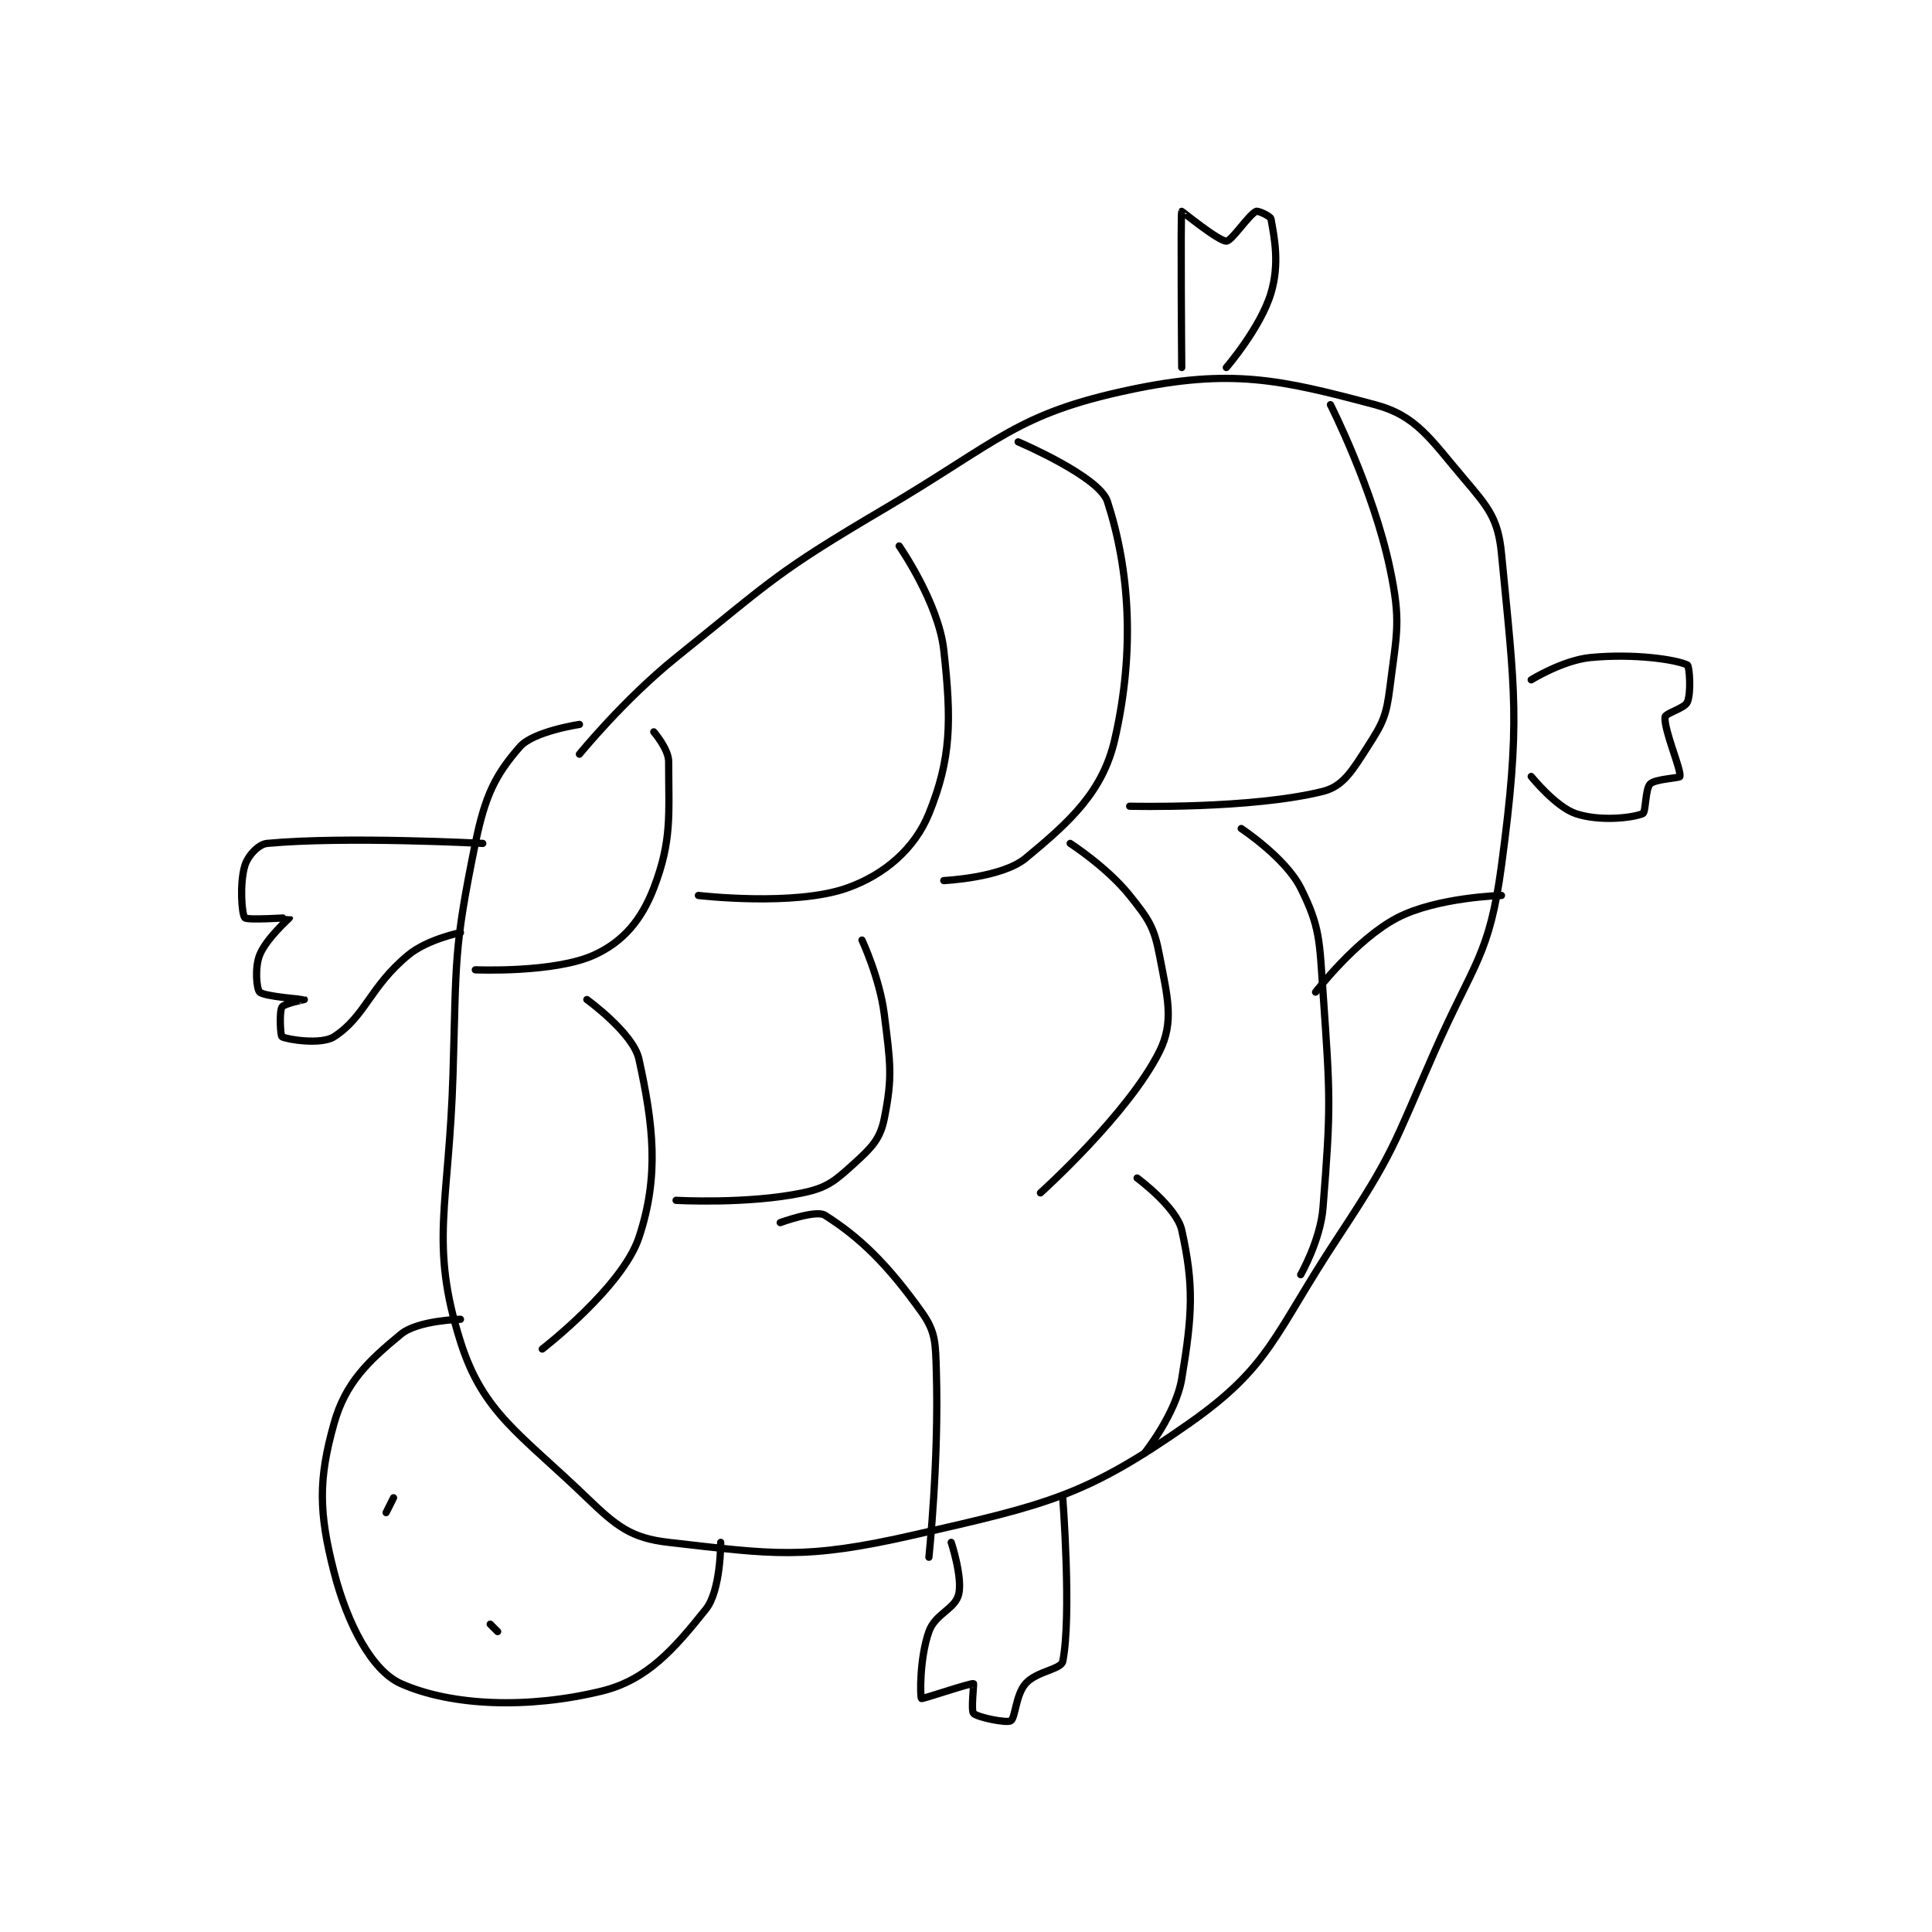 <?xml version="1.0" encoding="utf-8"?>
<!DOCTYPE svg PUBLIC "-//W3C//DTD SVG 1.1//EN" "http://www.w3.org/Graphics/SVG/1.1/DTD/svg11.dtd">
<svg viewBox="0 0 800 800" preserveAspectRatio="xMinYMin meet" xmlns="http://www.w3.org/2000/svg" version="1.1">
<g fill="none" stroke="black" stroke-linecap="round" stroke-linejoin="round" stroke-width="0.974">
<g transform="translate(101.374,87.52) scale(3.079) translate(-171,-115.417)">
<path id="0" d="M216 188.417 C216 188.417 221.977 181.069 229 175.417 C242.199 164.793 242.448 164.005 257 155.417 C272.517 146.259 274.748 142.652 290 139.417 C303.652 136.521 310.242 138.015 323 141.417 C328.58 142.905 330.425 146.034 335 151.417 C338.227 155.214 339.552 156.758 340 161.417 C341.795 180.086 342.61 183.99 340 203.417 C338.372 215.539 336.29 216.394 331 228.417 C325.388 241.17 325.573 241.942 318 253.417 C309.385 266.47 309.023 270.681 298 278.417 C284.046 288.209 279.032 289.295 261 293.417 C246.179 296.804 242.086 296.017 228 294.417 C222.997 293.848 221.027 292.3 217 288.417 C208.063 279.799 203.048 277.067 200 267.417 C195.803 254.125 198.468 249.248 199 231.417 C199.46 216.005 199.068 214.752 202 200.417 C203.32 193.965 204.69 191.2 208 187.417 C209.814 185.344 216 184.417 216 184.417 "/>
<path id="1" d="M200 264.417 C200 264.417 194.267 264.55 192 266.417 C187.563 270.07 184.534 272.963 183 278.417 C180.889 285.923 180.919 290.326 183 298.417 C184.801 305.421 188.092 311.68 192 313.417 C198.846 316.459 209.189 316.81 219 314.417 C225.117 312.925 228.741 308.74 233 303.417 C235.033 300.875 235 294.417 235 294.417 "/>
<path id="2" d="M266 294.417 C266 294.417 267.563 299.163 267 301.417 C266.499 303.42 263.866 303.99 263 306.417 C261.739 309.948 261.806 315.191 262 315.417 C262.095 315.528 268.609 313.305 269 313.417 C269.07 313.437 268.642 317.059 269 317.417 C269.536 317.953 273.417 318.75 274 318.417 C274.639 318.051 274.651 314.958 276 313.417 C277.474 311.732 280.779 311.519 281 310.417 C282.213 304.352 281 288.417 281 288.417 "/>
<path id="3" d="M203 200.417 C203 200.417 184.472 199.435 174 200.417 C172.815 200.528 171.391 202.113 171 203.417 C170.298 205.756 170.568 209.912 171 210.417 C171.318 210.787 176.985 210.38 177 210.417 C177.021 210.468 173.902 213.161 173 215.417 C172.316 217.125 172.576 219.993 173 220.417 C173.593 221.01 178.992 221.411 179 221.417 C179.003 221.418 176.268 221.971 176 222.417 C175.618 223.054 175.785 226.294 176 226.417 C176.66 226.794 181.274 227.533 183 226.417 C187.22 223.686 187.822 219.68 193 215.417 C195.573 213.298 200 212.417 200 212.417 "/>
<path id="4" d="M297 136.417 C297 136.417 296.837 115.879 297 115.417 C297.015 115.375 301.927 119.417 303 119.417 C303.715 119.417 305.961 115.936 307 115.417 C307.26 115.287 308.937 116.071 309 116.417 C309.461 118.951 310.187 122.46 309 126.417 C307.599 131.086 303 136.417 303 136.417 "/>
<path id="5" d="M344 178.417 C344 178.417 348.269 175.772 352 175.417 C357.811 174.863 363.392 175.674 365 176.417 C365.276 176.544 365.547 180.14 365 181.417 C364.641 182.255 362.051 182.908 362 183.417 C361.828 185.141 364.2 190.517 364 191.417 C363.95 191.642 360.676 191.741 360 192.417 C359.324 193.093 359.433 196.244 359 196.417 C357.503 197.016 353.166 197.472 350 196.417 C347.303 195.518 344 191.417 344 191.417 "/>
<path id="6" d="M226 185.417 C226 185.417 228 187.731 228 189.417 C228 196.58 228.465 200.008 226 206.417 C224.325 210.772 221.844 213.655 218 215.417 C212.637 217.875 202 217.417 202 217.417 "/>
<path id="7" d="M259 160.417 C259 160.417 264.289 168.018 265 174.417 C266.056 183.918 266 189.033 263 196.417 C261.097 201.1 257.075 204.616 252 206.417 C244.899 208.936 232 207.417 232 207.417 "/>
<path id="8" d="M217 221.417 C217 221.417 223.236 225.924 224 229.417 C225.924 238.21 226.774 245.094 224 253.417 C221.765 260.121 211 268.417 211 268.417 "/>
<path id="9" d="M254 213.417 C254 213.417 256.388 218.522 257 223.417 C257.826 230.021 258.13 231.769 257 237.417 C256.451 240.16 255.322 241.306 253 243.417 C250.387 245.792 249.373 246.714 246 247.417 C238.59 248.96 229 248.417 229 248.417 "/>
<path id="10" d="M275 146.417 C275 146.417 285.908 151.056 287 154.417 C289.967 163.545 290.742 174.45 288 186.417 C286.382 193.479 281.999 197.461 276 202.417 C272.794 205.065 265 205.417 265 205.417 "/>
<path id="11" d="M282 200.417 C282 200.417 286.971 203.63 290 207.417 C292.532 210.582 293.277 211.624 294 215.417 C295.072 221.044 296.025 224.367 294 228.417 C289.795 236.827 278 247.417 278 247.417 "/>
<path id="12" d="M243 251.417 C243 251.417 247.801 249.659 249 250.417 C253.739 253.41 257.454 257.052 262 263.417 C263.923 266.109 263.883 267.551 264 271.417 C264.363 283.392 263 296.417 263 296.417 "/>
<path id="13" d="M190 290.417 L191 288.417 "/>
<path id="14" d="M204 305.417 L205 306.417 "/>
<path id="15" d="M317 141.417 C317 141.417 322.754 152.75 325 163.417 C326.517 170.623 325.923 172.033 325 179.417 C324.517 183.281 324.06 184.212 322 187.417 C319.955 190.599 318.731 192.734 316 193.417 C306.351 195.829 290 195.417 290 195.417 "/>
<path id="16" d="M305 198.417 C305 198.417 310.97 202.356 313 206.417 C315.623 211.662 315.518 213.502 316 220.417 C316.985 234.528 317.08 235.737 316 249.417 C315.656 253.774 313 258.417 313 258.417 "/>
<path id="17" d="M291 245.417 C291 245.417 296.317 249.344 297 252.417 C298.639 259.79 298.455 263.687 297 272.417 C296.212 277.145 292 282.417 292 282.417 "/>
<path id="18" d="M315 220.417 C315 220.417 320.459 213.298 326 210.417 C331.322 207.649 340 207.417 340 207.417 "/>
</g>
</g>
</svg>
